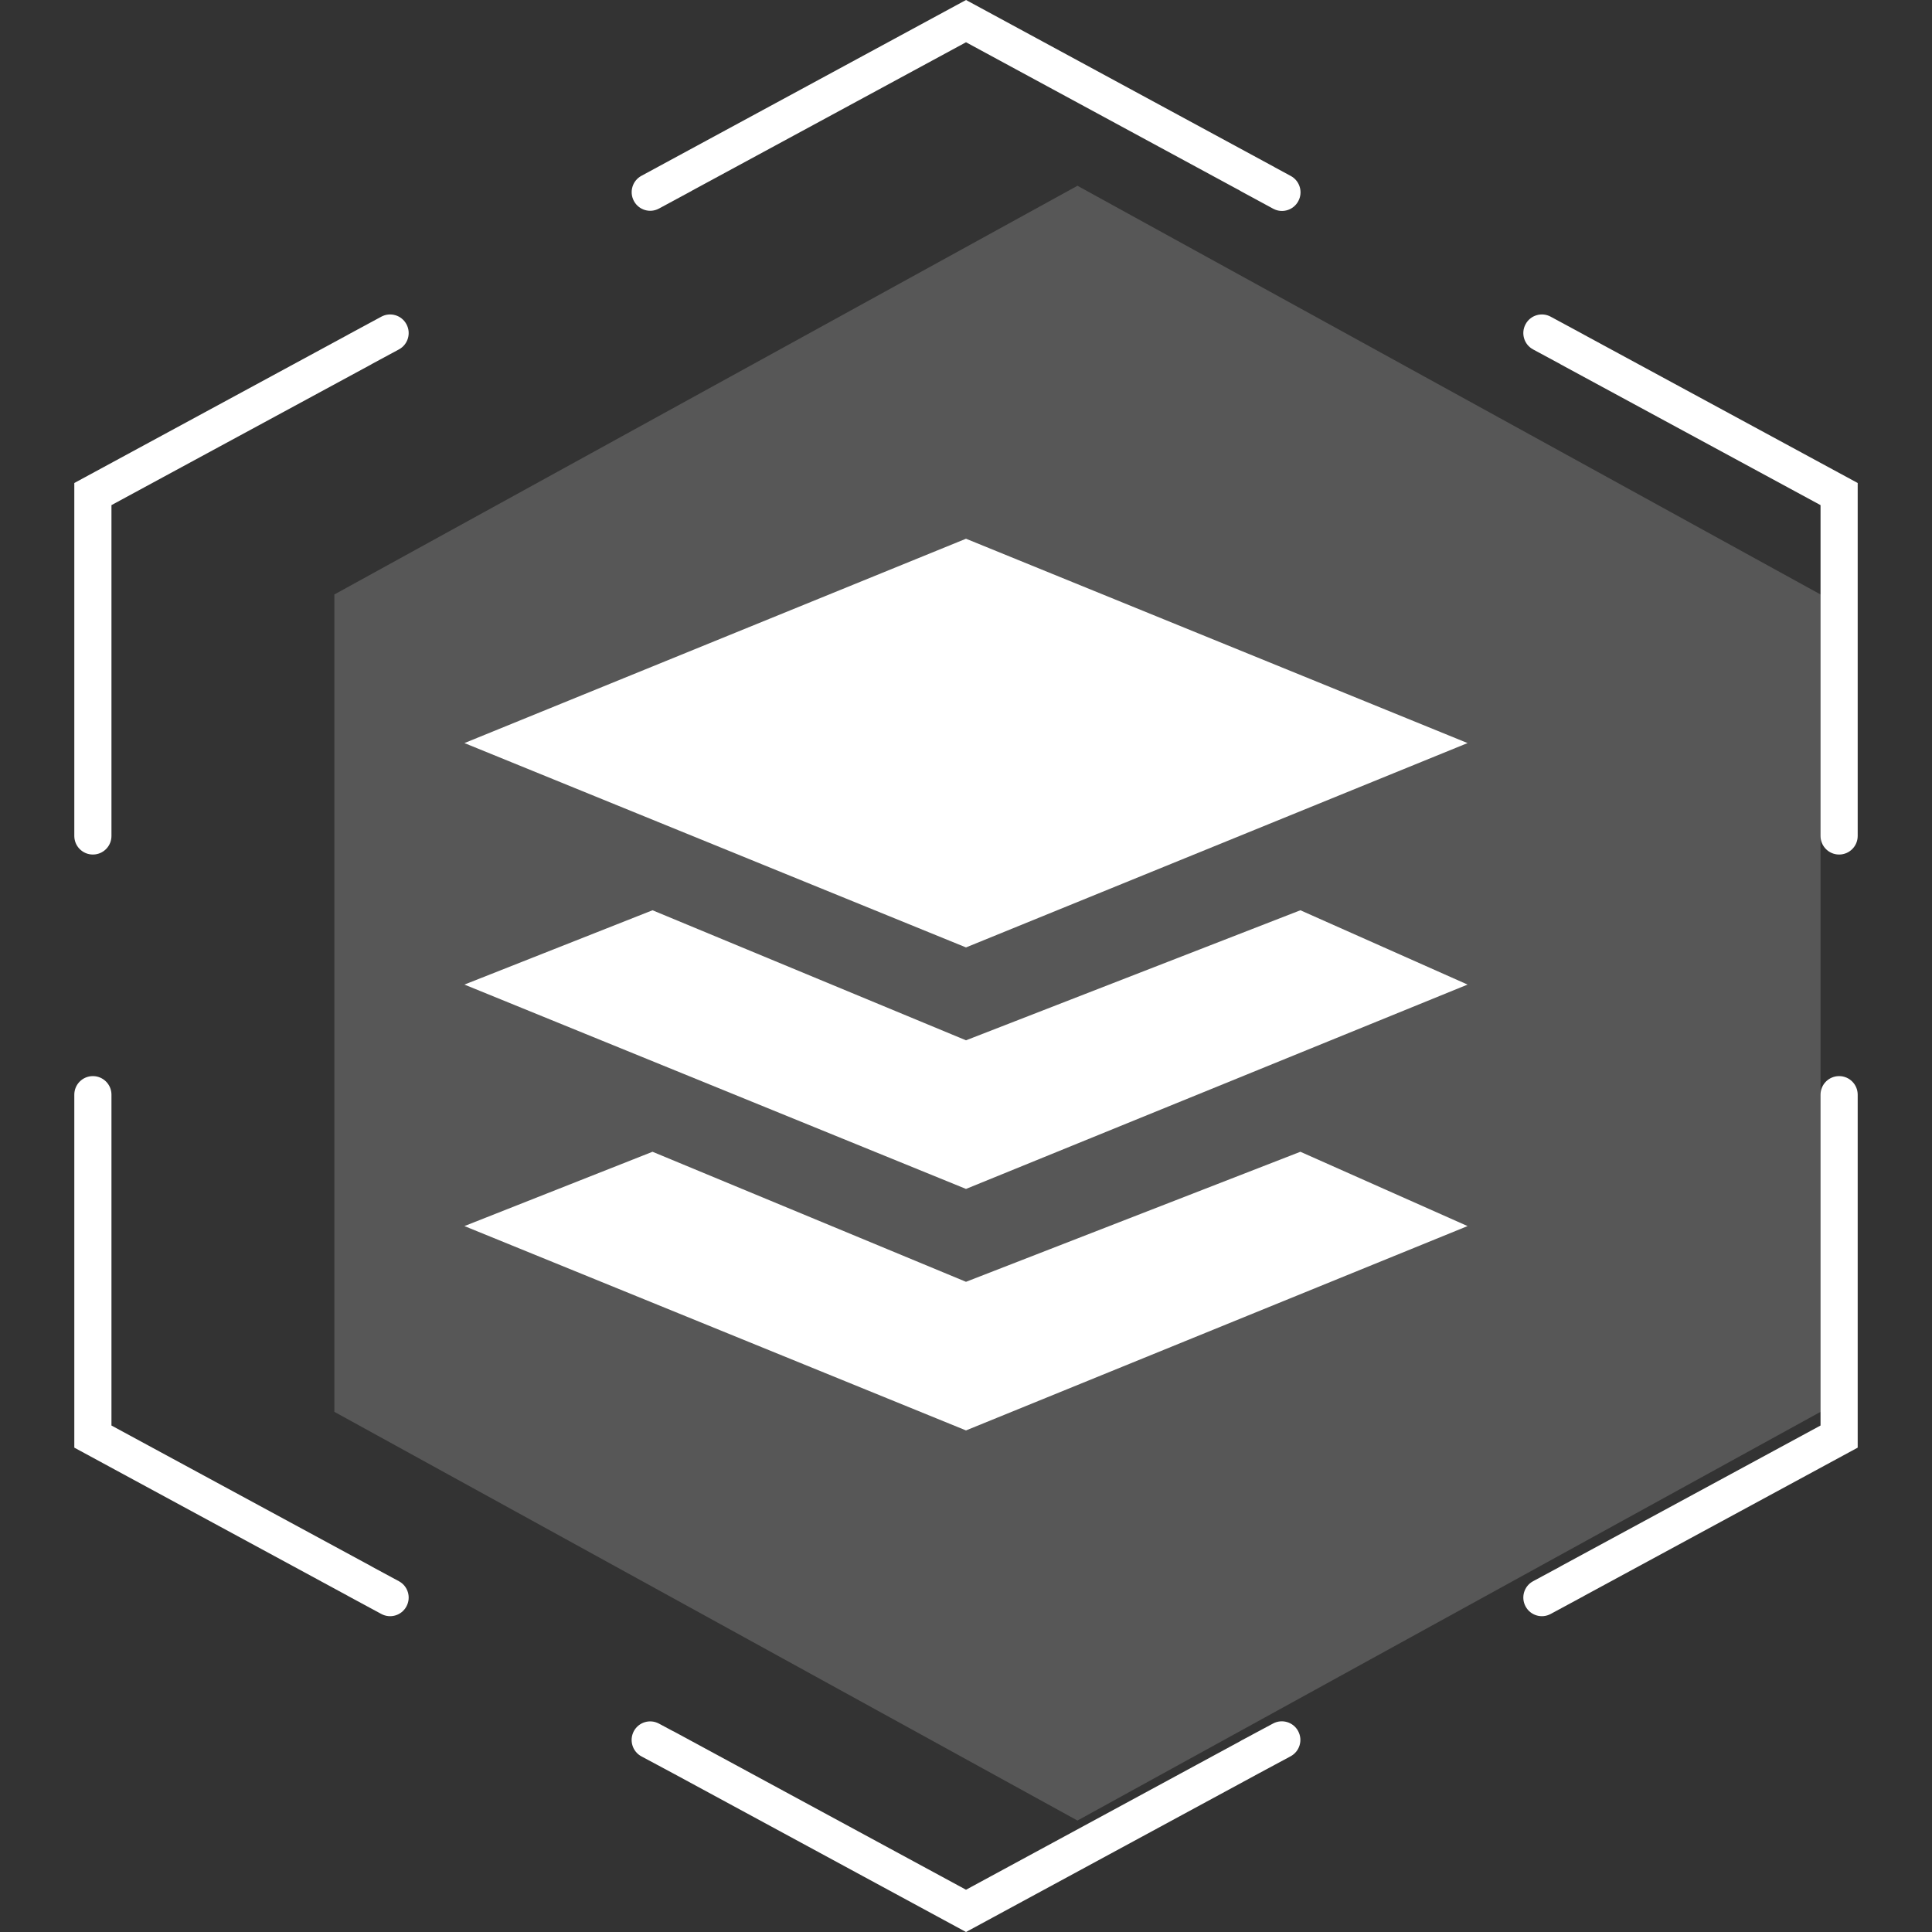 <?xml version="1.0" encoding="UTF-8"?>
<svg width="104px" height="104px" viewBox="0 0 104 104" version="1.1" xmlns="http://www.w3.org/2000/svg" xmlns:xlink="http://www.w3.org/1999/xlink">
    <rect x="0" y="0" width="104" height="104" fill="#333333" stroke="none"/>
    <!-- Generator: Sketch 59.1 (86144) - https://sketch.com -->
    <title>icon-tdsql-home-white</title>
    <desc>Created with Sketch.</desc>
    <g id="页面-1" stroke="none" stroke-width="1" fill="none" fill-rule="evenodd">
        <g id="首页-默认" transform="translate(-558, -1630)" fill="#FFFFFF">
            <g id="icon-tdsql-database-home" transform="translate(558, 1630)">
                <g transform="translate(4, 0)">
                    <polygon id="多边形" opacity="0.178" points="54 10 94 32 94 76 54 98 14 76 14 32"></polygon>
                    <path d="M21,40 L48,29 L75,40 L48,51 L21,40 Z M66,49 L75,53 L48,64 L21,53 L31.125,49 L48,56 L66,49 Z M66,62 L75,66 L48,77 L21,66 L31.125,62 L48,69 L66,62 Z" id="形状" fill-rule="nonzero"></path>
                    <path d="M31.466,92.78 C31.467,92.78 31.468,92.781 31.469,92.781 L32.248,93.198 L32.25,93.194 L33.164,93.689 L33.218,93.718 L48.001,101.725 L63.666,93.239 L64.611,95 L64.616,94.999 L48.001,104 L32.279,95.484 L30.53,94.547 C30.043,94.286 29.859,93.68 30.118,93.192 C30.377,92.706 30.98,92.521 31.466,92.78 Z M95,57.927 C95.552,57.927 96,58.375 96,58.927 L96,77.927 L81.287,85.898 C81.27,85.909 81.252,85.919 81.234,85.929 L79.471,86.881 C78.988,87.141 78.385,86.961 78.124,86.478 C78.123,86.476 78.122,86.474 78.121,86.473 L78.118,86.467 C77.86,85.982 78.042,85.379 78.526,85.118 L80,84.323 L80,84.319 L94,76.736 L94,58.927 C94,58.414 94.386,57.992 94.883,57.934 L95,57.927 Z M1,57.927 L1.117,57.934 C1.614,57.992 2,58.414 2,58.927 L2,58.927 L2,76.736 L16,84.319 L16,84.323 L17.474,85.118 C17.958,85.379 18.14,85.982 17.882,86.467 L17.882,86.467 C17.878,86.474 17.877,86.476 17.876,86.478 C17.615,86.961 17.012,87.141 16.529,86.881 L16.529,86.881 L14.766,85.929 C14.748,85.919 14.73,85.909 14.713,85.898 L14.713,85.898 L1.77635684e-14,77.927 L1.77635684e-14,58.927 C1.78312038e-14,58.375 0.448,57.927 1,57.927 L1,57.927 Z M17.876,17.449 C17.877,17.451 17.878,17.453 17.879,17.454 L17.882,17.46 C18.14,17.945 17.958,18.548 17.474,18.809 L16,19.604 L16,19.608 L2,27.191 L2,45 C2,45.513 1.614,45.936 1.117,45.993 L1,46 C0.448,46 1.78312038e-14,45.552 1.77635684e-14,45 L1.77635684e-14,26 L14.713,18.029 C14.73,18.018 14.748,18.008 14.766,17.998 L16.529,17.046 C17.012,16.786 17.615,16.966 17.876,17.449 Z M78.124,17.449 C78.385,16.966 78.988,16.786 79.471,17.046 L79.471,17.046 L81.234,17.998 C81.252,18.008 81.27,18.018 81.287,18.029 L81.287,18.029 L96,26 L96,45 C96,45.552 95.552,46 95,46 L95,46 L94.883,45.993 C94.386,45.936 94,45.513 94,45 L94,45 L94,27.191 L80,19.608 L80,19.604 L78.526,18.809 C78.042,18.548 77.86,17.945 78.118,17.46 L78.118,17.46 C78.122,17.453 78.123,17.451 78.124,17.449 Z M48.001,3.55271368e-14 L64.624,9.005 L64.623,9.007 L65.484,9.473 C65.932,9.716 66.121,10.253 65.939,10.717 L65.89,10.822 L65.885,10.832 C65.641,11.283 65.104,11.469 64.643,11.285 L64.538,11.236 L62.782,10.285 L62.783,10.281 L48.001,2.275 L33.225,10.277 L33.226,10.28 L31.472,11.227 C30.99,11.488 30.387,11.308 30.126,10.825 C30.125,10.823 30.124,10.821 30.123,10.819 L30.12,10.814 C29.862,10.328 30.044,9.726 30.528,9.464 L31.387,9 L31.385,9 L48.001,3.55271368e-14 Z M62.799,93.704 L64.53,92.777 C65.015,92.517 65.62,92.7 65.88,93.185 C65.88,93.186 65.88,93.187 65.881,93.188 L65.883,93.192 C66.141,93.678 65.958,94.281 65.473,94.542 L63.698,95.496 L63.698,95.496 L62.799,93.704 Z" id="形状结合" fill-rule="nonzero"></path>
                </g>
            </g>
        </g>
    </g>
</svg>